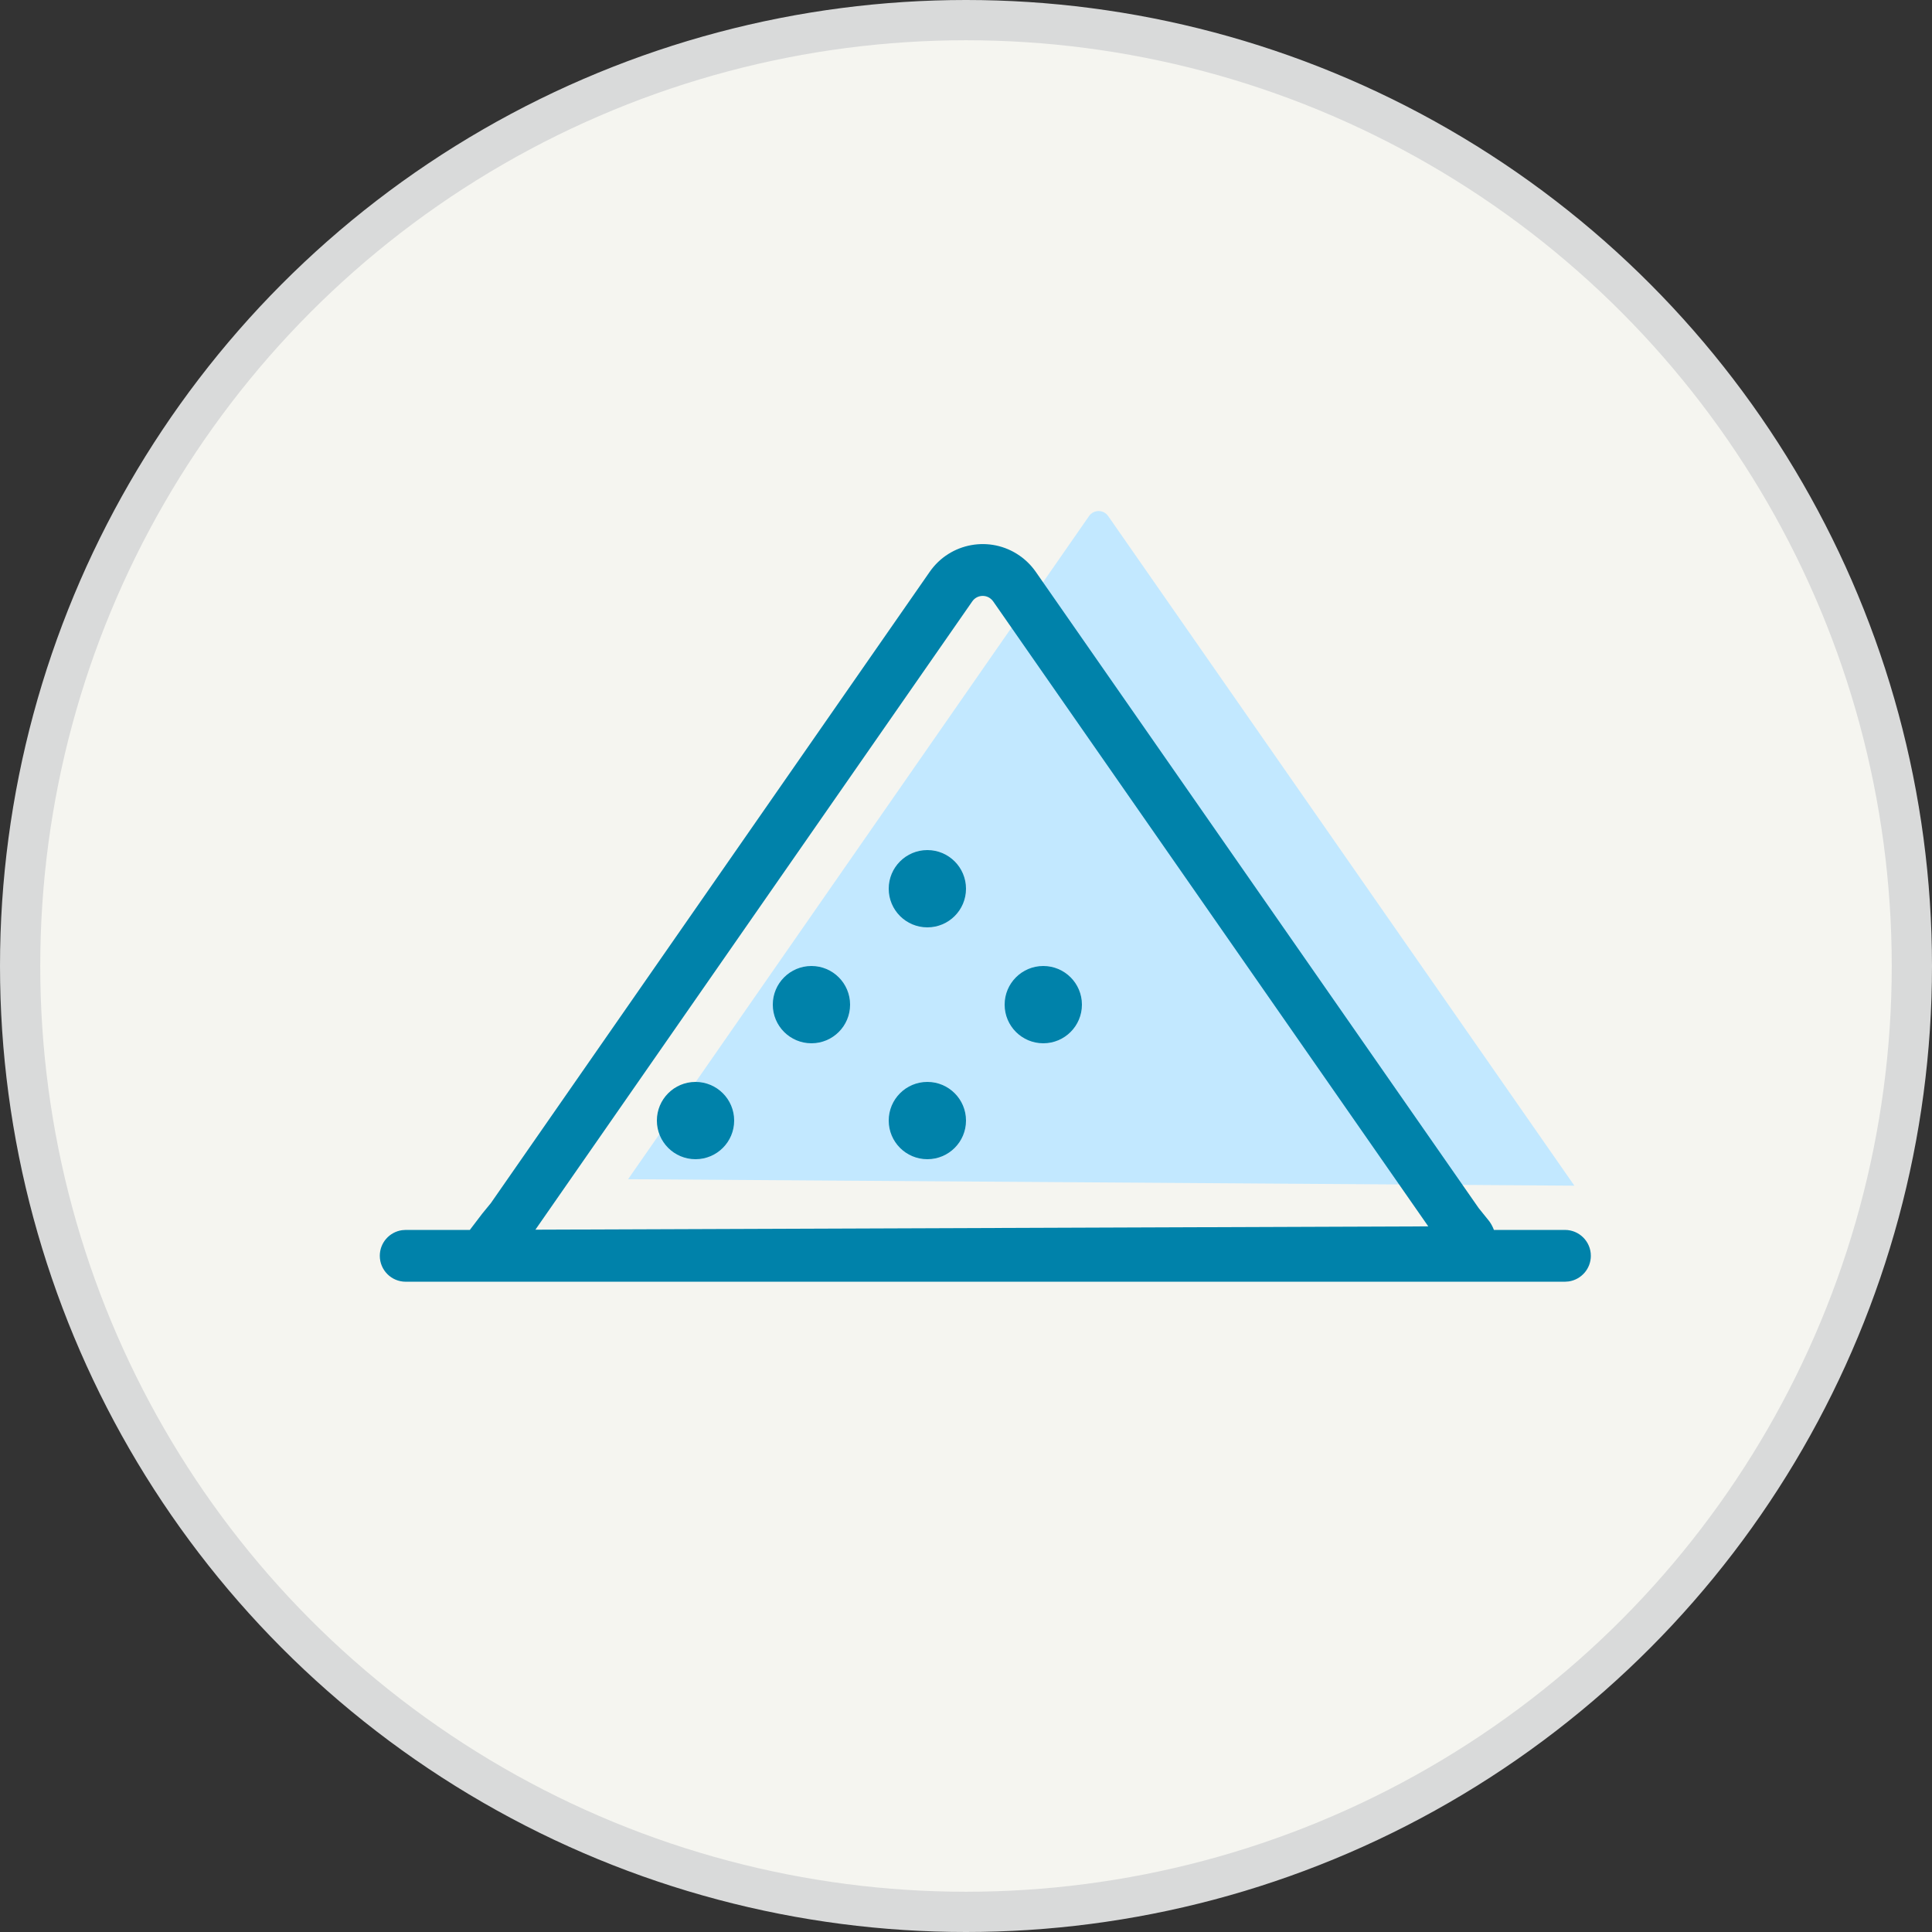 <svg width="48" height="48" viewBox="0 0 48 48" fill="none" xmlns="http://www.w3.org/2000/svg">
<rect x="0" y="0" width="48" height="48" fill="#333333" stroke="none"/>
<circle cx="24" cy="24" r="23.5" fill="#F5F5F0" stroke="#D9DADA"/>
<path fill-rule="evenodd" clip-rule="evenodd" d="M15.605 29.297L27.058 12.82C27.149 12.689 27.329 12.657 27.459 12.748C27.487 12.767 27.512 12.792 27.531 12.82L39.115 29.458L15.605 29.297Z" fill="#C2E8FF"/>
<path fill-rule="evenodd" clip-rule="evenodd" d="M11.98 30.154L12.196 29.89L23.099 14.206C23.604 13.479 24.604 13.299 25.331 13.805C25.487 13.913 25.623 14.049 25.732 14.205L36.736 30.013L37.001 30.342C37.05 30.41 37.088 30.482 37.116 30.557H38.88C39.236 30.557 39.524 30.845 39.524 31.2C39.524 31.524 39.285 31.791 38.975 31.837L38.88 31.844H10.08C9.724 31.844 9.436 31.556 9.436 31.2C9.436 30.877 9.674 30.61 9.985 30.564L10.08 30.557H11.673L11.98 30.154ZM24.639 14.898L24.596 14.862C24.453 14.762 24.255 14.797 24.156 14.941L13.302 30.551L35.485 30.469L24.675 14.941L24.639 14.898ZM23.04 28.8C23.57 28.8 24 28.371 24 27.84C24 27.31 23.57 26.88 23.04 26.88C22.51 26.88 22.08 27.31 22.08 27.84C22.08 28.371 22.51 28.8 23.04 28.8ZM26.88 24.96C26.88 25.491 26.45 25.92 25.92 25.92C25.39 25.92 24.96 25.491 24.96 24.96C24.96 24.43 25.39 24 25.92 24C26.45 24 26.88 24.43 26.88 24.96ZM23.04 23.04C23.57 23.04 24 22.611 24 22.08C24 21.55 23.57 21.12 23.04 21.12C22.51 21.12 22.08 21.55 22.08 22.08C22.08 22.611 22.51 23.04 23.04 23.04ZM21.12 24.96C21.12 25.491 20.69 25.92 20.16 25.92C19.63 25.92 19.2 25.491 19.2 24.96C19.2 24.43 19.63 24 20.16 24C20.69 24 21.12 24.43 21.12 24.96ZM17.28 28.8C17.81 28.8 18.24 28.371 18.24 27.84C18.24 27.31 17.81 26.88 17.28 26.88C16.75 26.88 16.32 27.31 16.32 27.84C16.32 28.371 16.75 28.8 17.28 28.8Z" fill="#0082AA"/>
</svg>
